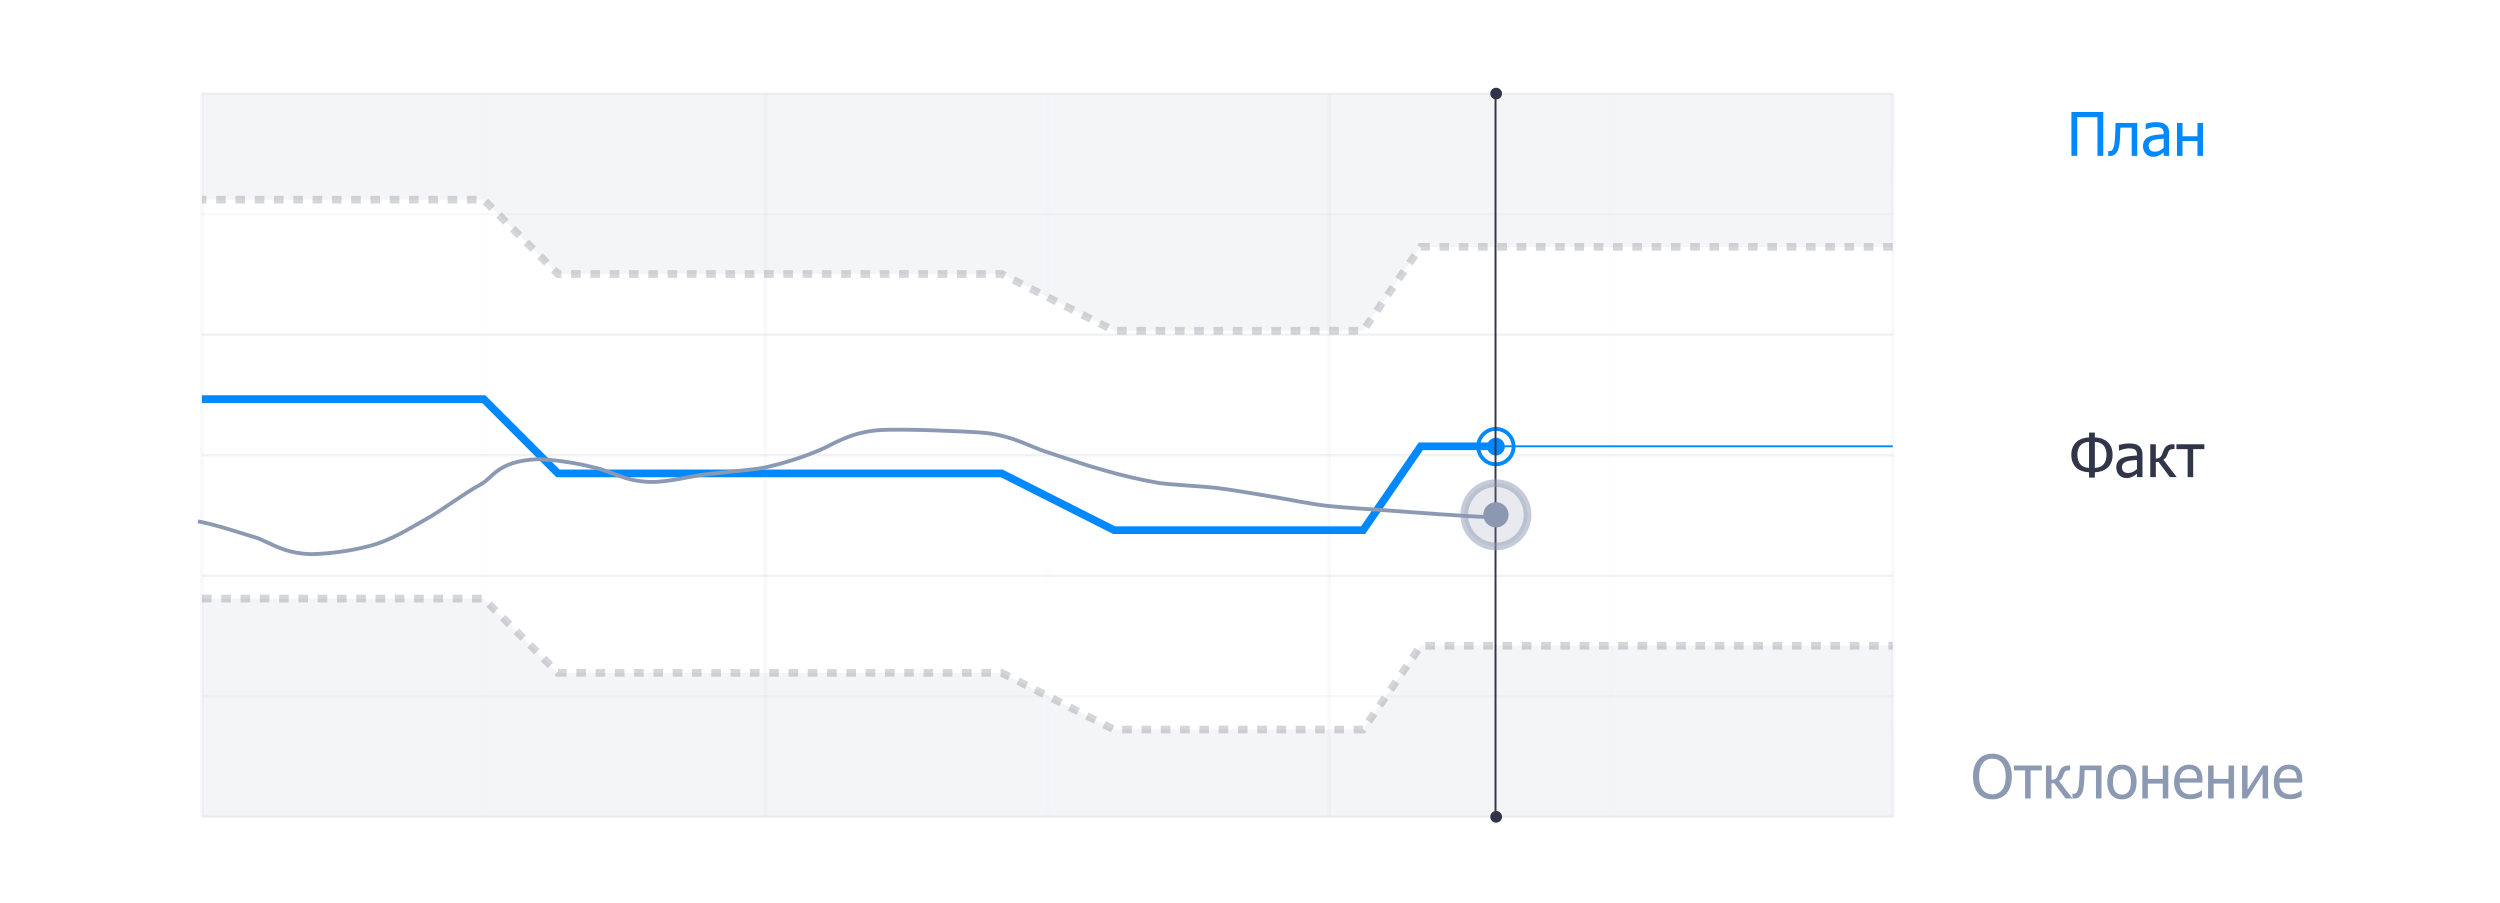 <svg width="324" height="117" viewBox="0 0 324 117" fill="none" xmlns="http://www.w3.org/2000/svg">
<path d="M193.87 60.17C195.135 60.17 196.16 59.145 196.16 57.88C196.16 56.615 195.135 55.59 193.87 55.59C192.605 55.59 191.58 56.615 191.58 57.88C191.58 59.145 192.605 60.17 193.87 60.17Z" stroke="#0089FF" stroke-width="0.5" stroke-miterlimit="10"/>
<path d="M193.87 59.03C194.505 59.03 195.02 58.515 195.02 57.88C195.02 57.245 194.505 56.73 193.87 56.73C193.235 56.73 192.72 57.245 192.72 57.88C192.72 58.515 193.235 59.03 193.87 59.03Z" fill="#0089FF"/>
<path d="M272.585 20.2H271.828V15.186H269.213V20.2H268.457V14.514H272.585V20.2ZM276.987 20.2H276.27V16.538H274.803C274.796 16.749 274.788 16.953 274.78 17.149C274.773 17.342 274.765 17.518 274.757 17.676C274.742 18.076 274.715 18.41 274.677 18.68C274.642 18.95 274.596 19.166 274.54 19.329C274.484 19.497 274.421 19.628 274.353 19.723C274.286 19.817 274.211 19.902 274.127 19.979C274.041 20.055 273.948 20.112 273.849 20.15C273.749 20.189 273.637 20.208 273.513 20.208C273.472 20.208 273.42 20.206 273.356 20.204C273.292 20.201 273.248 20.2 273.222 20.2V19.574H273.26C273.278 19.574 273.296 19.575 273.314 19.578C273.334 19.58 273.357 19.581 273.383 19.581C273.444 19.581 273.504 19.572 273.562 19.555C273.621 19.537 273.673 19.504 273.719 19.455C273.846 19.331 273.939 19.113 273.997 18.802C274.056 18.489 274.098 18.053 274.124 17.492C274.134 17.284 274.143 17.037 274.15 16.752C274.16 16.467 274.169 16.194 274.177 15.934H276.987V20.2ZM280.413 19.15V17.966C280.242 17.981 280.026 18.003 279.764 18.031C279.504 18.056 279.294 18.093 279.134 18.142C278.943 18.2 278.785 18.291 278.66 18.413C278.535 18.532 278.473 18.701 278.473 18.917C278.473 19.161 278.542 19.346 278.679 19.471C278.817 19.595 279.018 19.658 279.283 19.658C279.509 19.658 279.714 19.609 279.897 19.513C280.081 19.413 280.252 19.292 280.413 19.15ZM280.413 19.745C280.354 19.789 280.275 19.85 280.176 19.929C280.079 20.005 279.985 20.066 279.893 20.112C279.766 20.178 279.643 20.229 279.523 20.265C279.406 20.3 279.24 20.318 279.027 20.318C278.851 20.318 278.684 20.285 278.526 20.219C278.369 20.153 278.23 20.06 278.11 19.94C277.996 19.823 277.904 19.679 277.835 19.509C277.766 19.336 277.732 19.154 277.732 18.963C277.732 18.667 277.795 18.417 277.919 18.21C278.044 18.002 278.241 17.836 278.511 17.714C278.75 17.605 279.033 17.529 279.359 17.489C279.685 17.445 280.036 17.414 280.413 17.393V17.256C280.413 17.088 280.387 16.953 280.336 16.851C280.286 16.747 280.214 16.666 280.123 16.61C280.031 16.552 279.919 16.514 279.787 16.496C279.654 16.476 279.518 16.465 279.378 16.465C279.212 16.465 279.018 16.491 278.794 16.542C278.57 16.59 278.346 16.661 278.122 16.756H278.08V16.026C278.212 15.988 278.402 15.946 278.649 15.9C278.896 15.854 279.14 15.831 279.382 15.831C279.675 15.831 279.921 15.854 280.123 15.9C280.324 15.946 280.504 16.029 280.665 16.148C280.82 16.265 280.936 16.417 281.012 16.603C281.089 16.789 281.127 17.015 281.127 17.282V20.2H280.413V19.745ZM285.507 20.2H284.789V18.279H282.857V20.2H282.139V15.934H282.857V17.66H284.789V15.934H285.507V20.2Z" fill="#0089FF"/>
<path d="M273.792 58.938C273.792 59.292 273.739 59.605 273.632 59.877C273.525 60.147 273.376 60.375 273.185 60.561C272.979 60.764 272.725 60.922 272.425 61.034C272.124 61.144 271.814 61.202 271.493 61.21V61.901H270.741V61.21C270.423 61.2 270.113 61.142 269.813 61.038C269.513 60.934 269.257 60.777 269.045 60.569C268.854 60.383 268.706 60.152 268.599 59.877C268.494 59.602 268.442 59.289 268.442 58.938C268.442 58.607 268.493 58.31 268.595 58.048C268.697 57.783 268.839 57.556 269.022 57.365C269.218 57.161 269.464 57.001 269.759 56.883C270.055 56.766 270.382 56.703 270.741 56.693V56.062H271.493V56.693C271.852 56.7 272.18 56.764 272.478 56.883C272.776 57.001 273.023 57.16 273.219 57.361C273.402 57.549 273.544 57.775 273.643 58.037C273.742 58.299 273.792 58.599 273.792 58.938ZM273.005 58.907C273.005 58.655 272.97 58.426 272.898 58.22C272.827 58.011 272.721 57.834 272.581 57.689C272.449 57.552 272.295 57.45 272.119 57.384C271.944 57.318 271.735 57.282 271.493 57.277V60.637C271.722 60.632 271.926 60.595 272.104 60.526C272.285 60.455 272.434 60.361 272.551 60.244C272.706 60.091 272.821 59.905 272.895 59.686C272.968 59.467 273.005 59.208 273.005 58.907ZM270.741 60.637V57.277C270.499 57.279 270.29 57.315 270.115 57.384C269.939 57.453 269.785 57.554 269.653 57.689C269.513 57.832 269.407 58.009 269.336 58.22C269.264 58.431 269.229 58.66 269.229 58.907C269.229 59.208 269.266 59.469 269.339 59.69C269.413 59.909 269.528 60.094 269.683 60.244C269.8 60.356 269.948 60.449 270.126 60.523C270.307 60.596 270.512 60.635 270.741 60.637ZM276.95 60.79V59.606C276.779 59.621 276.563 59.643 276.301 59.671C276.041 59.697 275.831 59.733 275.671 59.782C275.48 59.84 275.322 59.931 275.197 60.053C275.072 60.173 275.01 60.341 275.01 60.557C275.01 60.801 275.079 60.986 275.216 61.111C275.354 61.236 275.555 61.298 275.82 61.298C276.046 61.298 276.251 61.249 276.434 61.153C276.618 61.053 276.79 60.932 276.95 60.79ZM276.95 61.386C276.891 61.429 276.813 61.49 276.713 61.569C276.616 61.645 276.522 61.706 276.431 61.752C276.303 61.818 276.18 61.869 276.06 61.905C275.943 61.941 275.778 61.959 275.564 61.959C275.388 61.959 275.221 61.925 275.064 61.859C274.906 61.793 274.767 61.7 274.647 61.58C274.533 61.463 274.441 61.319 274.372 61.149C274.304 60.976 274.269 60.794 274.269 60.603C274.269 60.307 274.332 60.057 274.456 59.851C274.581 59.642 274.778 59.476 275.048 59.354C275.288 59.245 275.57 59.17 275.896 59.129C276.222 59.086 276.573 59.054 276.95 59.033V58.896C276.95 58.728 276.925 58.593 276.874 58.491C276.823 58.387 276.751 58.307 276.66 58.251C276.568 58.192 276.456 58.154 276.324 58.136C276.191 58.116 276.055 58.105 275.915 58.105C275.75 58.105 275.555 58.131 275.331 58.182C275.107 58.23 274.883 58.301 274.659 58.396H274.617V57.666C274.749 57.628 274.939 57.586 275.186 57.54C275.433 57.495 275.677 57.471 275.919 57.471C276.212 57.471 276.459 57.495 276.66 57.54C276.861 57.586 277.042 57.669 277.202 57.788C277.357 57.906 277.473 58.057 277.55 58.243C277.626 58.429 277.664 58.655 277.664 58.923V61.84H276.95V61.386ZM282.109 61.84H281.215L279.753 59.873H279.394V61.84H278.676V57.575H279.394V59.431C279.58 59.428 279.738 59.39 279.867 59.316C280 59.24 280.112 59.093 280.203 58.877C280.231 58.813 280.262 58.739 280.295 58.655C280.331 58.571 280.359 58.498 280.379 58.434C280.491 58.121 280.646 57.899 280.845 57.769C281.044 57.64 281.302 57.575 281.62 57.575H281.815V58.193H281.651C281.45 58.193 281.298 58.235 281.196 58.319C281.097 58.401 281.013 58.551 280.944 58.77C280.873 58.991 280.789 59.164 280.692 59.289C280.596 59.411 280.489 59.506 280.372 59.572L282.109 61.84ZM285.687 58.205H284.236V61.84H283.518V58.205H282.067V57.575H285.687V58.205Z" fill="#303549"/>
<path d="M260.048 98.447C260.264 98.697 260.432 99.006 260.552 99.375C260.671 99.744 260.731 100.165 260.731 100.639C260.731 101.1 260.673 101.516 260.556 101.888C260.438 102.259 260.269 102.571 260.048 102.823C259.816 103.088 259.545 103.284 259.234 103.411C258.926 103.536 258.586 103.598 258.215 103.598C257.83 103.598 257.484 103.533 257.176 103.404C256.868 103.274 256.603 103.08 256.382 102.823C256.163 102.571 255.995 102.261 255.878 101.891C255.761 101.522 255.702 101.105 255.702 100.639C255.702 100.16 255.761 99.74 255.878 99.379C255.997 99.017 256.167 98.707 256.386 98.447C256.605 98.195 256.868 98.004 257.176 97.874C257.487 97.742 257.833 97.676 258.215 97.676C258.602 97.676 258.95 97.743 259.261 97.878C259.572 98.013 259.834 98.203 260.048 98.447ZM259.945 100.639C259.945 100.262 259.904 99.929 259.822 99.638C259.741 99.348 259.626 99.108 259.479 98.917C259.328 98.721 259.146 98.574 258.933 98.478C258.721 98.378 258.483 98.329 258.219 98.329C257.944 98.329 257.703 98.377 257.497 98.474C257.293 98.568 257.112 98.716 256.955 98.917C256.804 99.11 256.689 99.353 256.607 99.646C256.528 99.939 256.489 100.27 256.489 100.639C256.489 101.385 256.645 101.956 256.958 102.353C257.271 102.748 257.692 102.945 258.219 102.945C258.745 102.945 259.164 102.748 259.475 102.353C259.788 101.956 259.945 101.385 259.945 100.639ZM264.622 99.845H263.171V103.48H262.453V99.845H261.002V99.215H264.622V99.845ZM268.59 103.48H267.696L266.234 101.513H265.875V103.48H265.157V99.215H265.875V101.07C266.061 101.068 266.219 101.03 266.348 100.956C266.481 100.879 266.593 100.733 266.684 100.517C266.712 100.453 266.743 100.379 266.776 100.295C266.812 100.211 266.84 100.137 266.86 100.074C266.972 99.761 267.127 99.539 267.326 99.409C267.525 99.279 267.783 99.215 268.101 99.215H268.296V99.833H268.132C267.931 99.833 267.779 99.875 267.677 99.959C267.578 100.041 267.494 100.191 267.425 100.41C267.354 100.631 267.27 100.804 267.173 100.929C267.077 101.051 266.97 101.146 266.852 101.212L268.59 103.48ZM272.355 103.48H271.637V99.818H270.171C270.163 100.029 270.156 100.233 270.148 100.429C270.14 100.622 270.133 100.798 270.125 100.956C270.11 101.356 270.083 101.69 270.045 101.96C270.009 102.23 269.963 102.446 269.907 102.609C269.851 102.777 269.789 102.908 269.72 103.003C269.654 103.097 269.579 103.182 269.495 103.258C269.408 103.335 269.316 103.392 269.216 103.43C269.117 103.469 269.005 103.488 268.88 103.488C268.839 103.488 268.787 103.486 268.724 103.484C268.66 103.481 268.615 103.48 268.59 103.48V102.854H268.628C268.646 102.854 268.664 102.855 268.682 102.858C268.702 102.86 268.725 102.861 268.75 102.861C268.811 102.861 268.871 102.852 268.93 102.835C268.988 102.817 269.041 102.784 269.086 102.735C269.214 102.611 269.307 102.393 269.365 102.082C269.424 101.769 269.466 101.333 269.491 100.773C269.501 100.564 269.51 100.317 269.518 100.032C269.528 99.747 269.537 99.474 269.545 99.215H272.355V103.48ZM276.907 101.349C276.907 102.067 276.734 102.622 276.388 103.014C276.041 103.404 275.581 103.598 275.005 103.598C274.412 103.598 273.945 103.397 273.604 102.995C273.265 102.59 273.096 102.042 273.096 101.349C273.096 100.636 273.27 100.083 273.619 99.688C273.97 99.293 274.433 99.096 275.005 99.096C275.581 99.096 276.041 99.293 276.388 99.688C276.734 100.08 276.907 100.634 276.907 101.349ZM276.166 101.349C276.166 100.797 276.066 100.387 275.865 100.12C275.663 99.85 275.377 99.715 275.005 99.715C274.631 99.715 274.342 99.85 274.138 100.12C273.937 100.387 273.837 100.797 273.837 101.349C273.837 101.884 273.937 102.29 274.138 102.567C274.342 102.842 274.631 102.98 275.005 102.98C275.374 102.98 275.66 102.845 275.861 102.575C276.064 102.303 276.166 101.894 276.166 101.349ZM281.012 103.48H280.294V101.559H278.362V103.48H277.644V99.215H278.362V100.941H280.294V99.215H281.012V103.48ZM283.903 103.579C283.223 103.579 282.695 103.388 282.318 103.006C281.944 102.622 281.757 102.077 281.757 101.372C281.757 100.677 281.939 100.125 282.303 99.715C282.667 99.302 283.143 99.096 283.731 99.096C283.996 99.096 284.23 99.134 284.434 99.211C284.637 99.287 284.815 99.407 284.968 99.57C285.121 99.733 285.238 99.933 285.32 100.169C285.401 100.403 285.442 100.691 285.442 101.032V101.422H282.486C282.486 101.918 282.611 102.297 282.86 102.56C283.11 102.822 283.455 102.953 283.895 102.953C284.053 102.953 284.207 102.935 284.357 102.9C284.51 102.864 284.647 102.818 284.77 102.762C284.899 102.704 285.009 102.648 285.098 102.594C285.187 102.538 285.261 102.486 285.32 102.437H285.362V103.22C285.277 103.253 285.173 103.295 285.048 103.346C284.924 103.395 284.812 103.433 284.712 103.461C284.572 103.499 284.445 103.528 284.33 103.549C284.218 103.569 284.076 103.579 283.903 103.579ZM284.743 100.872C284.738 100.678 284.715 100.512 284.674 100.372C284.633 100.232 284.575 100.113 284.498 100.016C284.414 99.909 284.306 99.828 284.174 99.772C284.044 99.716 283.882 99.688 283.689 99.688C283.498 99.688 283.335 99.717 283.2 99.776C283.068 99.832 282.947 99.915 282.837 100.024C282.73 100.136 282.649 100.261 282.593 100.398C282.537 100.533 282.501 100.691 282.486 100.872H284.743ZM289.535 103.48H288.817V101.559H286.885V103.48H286.167V99.215H286.885V100.941H288.817V99.215H289.535V103.48ZM293.942 103.48H293.232V100.299L291.223 103.48H290.574V99.215H291.284V102.346L293.27 99.215H293.942V103.48ZM296.833 103.579C296.153 103.579 295.625 103.388 295.248 103.006C294.874 102.622 294.687 102.077 294.687 101.372C294.687 100.677 294.869 100.125 295.233 99.715C295.597 99.302 296.073 99.096 296.661 99.096C296.926 99.096 297.16 99.134 297.364 99.211C297.567 99.287 297.745 99.407 297.898 99.57C298.051 99.733 298.168 99.933 298.249 100.169C298.331 100.403 298.372 100.691 298.372 101.032V101.422H295.416C295.416 101.918 295.541 102.297 295.79 102.56C296.04 102.822 296.385 102.953 296.825 102.953C296.983 102.953 297.137 102.935 297.287 102.9C297.44 102.864 297.577 102.818 297.7 102.762C297.829 102.704 297.939 102.648 298.028 102.594C298.117 102.538 298.191 102.486 298.249 102.437H298.291V103.22C298.207 103.253 298.103 103.295 297.978 103.346C297.854 103.395 297.742 103.433 297.642 103.461C297.502 103.499 297.375 103.528 297.26 103.549C297.148 103.569 297.006 103.579 296.833 103.579ZM297.673 100.872C297.668 100.678 297.645 100.512 297.604 100.372C297.563 100.232 297.505 100.113 297.428 100.016C297.344 99.909 297.236 99.828 297.104 99.772C296.974 99.716 296.812 99.688 296.619 99.688C296.428 99.688 296.265 99.717 296.13 99.776C295.998 99.832 295.877 99.915 295.767 100.024C295.66 100.136 295.579 100.261 295.523 100.398C295.467 100.533 295.431 100.691 295.416 100.872H297.673Z" fill="#8C99B2"/>
<g opacity="0.25">
<path opacity="0.5" d="M245.3 12.13H26.17" stroke="#8C99B2" stroke-width="0.31" stroke-miterlimit="10"/>
<path opacity="0.25" d="M245.3 27.75H26.17" stroke="#8C99B2" stroke-width="0.31" stroke-miterlimit="10"/>
<path opacity="0.5" d="M245.3 43.37H26.17" stroke="#8C99B2" stroke-width="0.31" stroke-miterlimit="10"/>
<path opacity="0.5" d="M245.3 58.99H26.17" stroke="#8C99B2" stroke-width="0.31" stroke-miterlimit="10"/>
<path opacity="0.5" d="M245.3 74.62H26.17" stroke="#8C99B2" stroke-width="0.31" stroke-miterlimit="10"/>
<path opacity="0.25" d="M245.3 90.24H26.17" stroke="#8C99B2" stroke-width="0.31" stroke-miterlimit="10"/>
<path opacity="0.5" d="M245.3 105.86H26.17" stroke="#8C99B2" stroke-width="0.31" stroke-miterlimit="10"/>
</g>
<g opacity="0.1">
<path opacity="0.1" d="M62.69 12.13V105.86" stroke="#8C99B2" stroke-width="0.5" stroke-miterlimit="10"/>
<path opacity="0.1" d="M135.74 12.13V105.86" stroke="#8C99B2" stroke-width="0.5" stroke-miterlimit="10"/>
<path opacity="0.1" d="M208.78 12.13V105.86" stroke="#8C99B2" stroke-width="0.5" stroke-miterlimit="10"/>
<path opacity="0.5" d="M26.17 12.13V105.86" stroke="#8C99B2" stroke-width="0.5" stroke-miterlimit="10"/>
<path opacity="0.5" d="M99.21 12.13V105.86" stroke="#8C99B2" stroke-width="0.5" stroke-miterlimit="10"/>
<path opacity="0.5" d="M172.26 12.13V105.86" stroke="#8C99B2" stroke-width="0.5" stroke-miterlimit="10"/>
<path opacity="0.5" d="M245.3 105.86V12.13" stroke="#8C99B2" stroke-width="0.5" stroke-miterlimit="10"/>
</g>
<path opacity="0.2" d="M245.3 31.99H229.29H184.13L176.66 42.86H144.39L129.81 35.51H99.21H72.31L62.69 25.88H26.17" stroke="#303549" stroke-miterlimit="10" stroke-dasharray="1.25 1.25"/>
<path d="M245.3 31.99H229.29H184.13L176.66 42.86H144.39L129.81 35.51H99.21H72.31L62.69 25.88H26.17V12.13H245.45L245.3 31.99Z" fill="#8C99B2" fill-opacity="0.1"/>
<path d="M245.3 83.69H229.29H184.13L176.66 94.55H144.39L129.81 87.2H99.21H72.31L62.69 77.58H26.17V105.86H245.45L245.3 83.69Z" fill="#8C99B2" fill-opacity="0.1"/>
<path d="M187.96 57.84H245.3" stroke="#0089FF" stroke-width="0.25" stroke-miterlimit="10"/>
<path d="M26.17 51.73H62.69L72.31 61.35H99.21H129.81L144.39 68.71H176.66L184.13 57.84H194" stroke="#0089FF" stroke-miterlimit="10"/>
<path opacity="0.2" d="M26.17 77.58H62.69L72.31 87.2H99.21H129.81L144.39 94.55H176.66L184.13 83.69H229.29H245.3" stroke="#303549" stroke-miterlimit="10" stroke-dasharray="1.25 1.25"/>
<path d="M193.9 12.89C194.32 12.89 194.66 12.55 194.66 12.13C194.66 11.71 194.32 11.37 193.9 11.37C193.48 11.37 193.14 11.71 193.14 12.13C193.14 12.55 193.48 12.89 193.9 12.89Z" fill="#303549"/>
<path d="M193.9 106.62C194.32 106.62 194.66 106.28 194.66 105.86C194.66 105.44 194.32 105.1 193.9 105.1C193.48 105.1 193.14 105.44 193.14 105.86C193.14 106.28 193.48 106.62 193.9 106.62Z" fill="#303549"/>
<path d="M193.82 12.13V105.29" stroke="#303549" stroke-width="0.25" stroke-miterlimit="10"/>
<path d="M25.66 67.57C28.05 68 31.2 69.1 33 69.62C34.8 70.14 36.49 71.71 40.32 71.82C42.793 71.76 45.252 71.425 47.65 70.82C50.76 70.07 53.37 68.28 54.98 67.42C57.11 66.28 60.12 63.93 62.3 62.78C63.88 61.95 64.39 59.78 69.63 59.51C72.101 59.606 74.555 59.965 76.95 60.58C79.17 61 80.85 62.38 84.28 62.46C86.71 62.51 89.68 61.65 91.61 61.46C93.36 61.24 97.47 60.9 98.93 60.63C101.44 60.091 103.894 59.318 106.26 58.32C107.83 57.67 109.89 56.15 113.59 55.77C115.13 55.62 119.14 55.7 120.91 55.77C122.68 55.84 126.78 55.96 128.24 56.17C131.37 56.6 133.72 57.96 135.56 58.55C137.4 59.14 140.82 60.33 142.89 60.89C145.299 61.599 147.746 62.169 150.22 62.6C151.76 62.82 155.87 63.03 157.54 63.22C159.62 63.46 163.06 64.08 164.87 64.37C166.68 64.66 170.06 65.37 172.2 65.58C173.84 65.77 177.69 66 179.52 66.13C181.35 66.26 190.98 67.02 193 67" stroke="#8C99B2" stroke-width="0.5" stroke-miterlimit="10"/>
<path d="M193.87 68.36C194.776 68.36 195.51 67.626 195.51 66.72C195.51 65.814 194.776 65.08 193.87 65.08C192.964 65.08 192.23 65.814 192.23 66.72C192.23 67.626 192.964 68.36 193.87 68.36Z" fill="#8C99B2"/>
<path opacity="0.2" d="M193.87 70.82C196.134 70.82 197.97 68.984 197.97 66.72C197.97 64.456 196.134 62.62 193.87 62.62C191.606 62.62 189.77 64.456 189.77 66.72C189.77 68.984 191.606 70.82 193.87 70.82Z" fill="#8C99B2"/>
<path opacity="0.5" d="M193.87 70.82C196.134 70.82 197.97 68.984 197.97 66.72C197.97 64.456 196.134 62.62 193.87 62.62C191.606 62.62 189.77 64.456 189.77 66.72C189.77 68.984 191.606 70.82 193.87 70.82Z" stroke="#8C99B2" stroke-miterlimit="10"/>
</svg>
